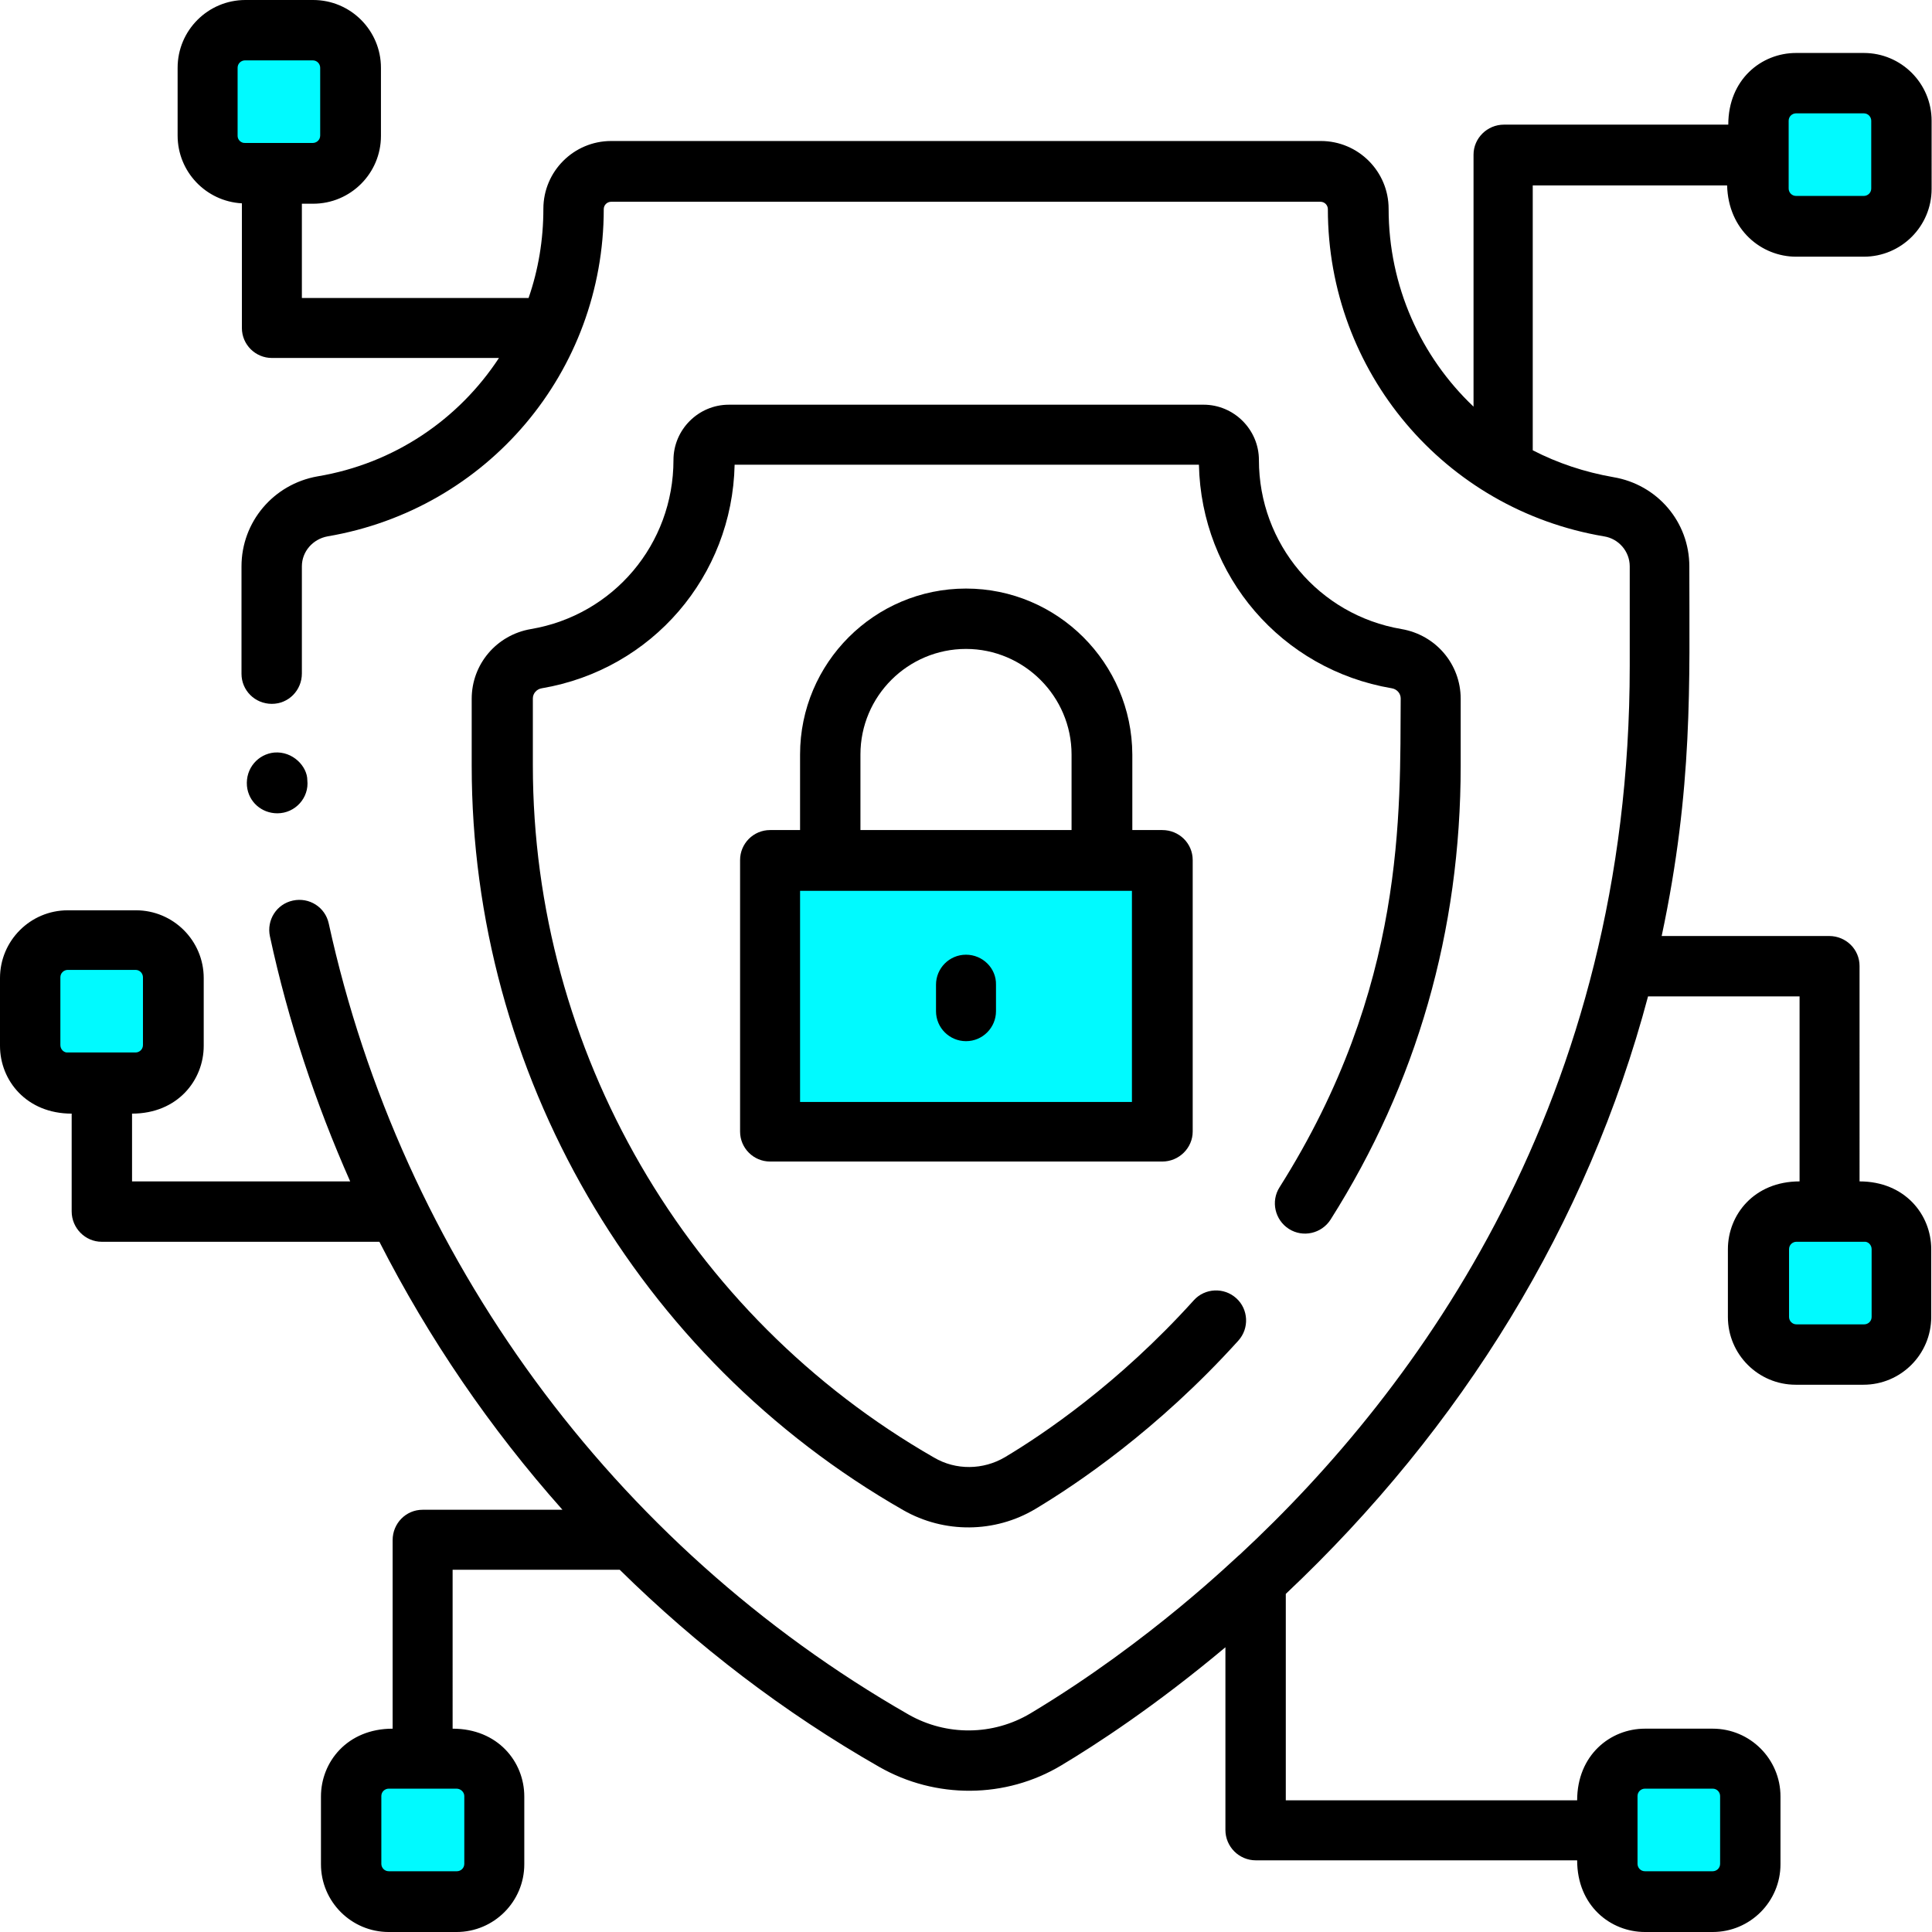 <?xml version="1.0" encoding="utf-8"?>
<!-- Generator: Adobe Illustrator 21.1.0, SVG Export Plug-In . SVG Version: 6.00 Build 0)  -->
<svg version="1.1" xmlns="http://www.w3.org/2000/svg" xmlns:xlink="http://www.w3.org/1999/xlink" x="0px" y="0px"
	 viewBox="0 0 496 496" style="enable-background:new 0 0 496 496;" xml:space="preserve">
<style type="text/css">
	.st0{display:none;}
	.st1{display:inline;fill:#00FAFF;}
	.st2{display:inline;fill:#2B3942;}
	.st3{fill:#00FAFF;}
</style>
<g id="Layer_1" class="st0">
	<path class="st1" d="M292.7,210.2l-75.6-43.6c-9.3-5.4-20.9,1.3-20.9,12v87.2c0,10.7,11.6,17.4,20.9,12l75.6-43.6
		C302,228.9,302,215.5,292.7,210.2z"/>
	<path class="st1" d="M447.9,102.4l-35.7-20.6c-4.4-2.5-9.9,0.6-9.9,5.7v41.2c0,5.1,5.5,8.2,9.9,5.7l35.7-20.6
		C452.3,111.2,452.3,104.9,447.9,102.4z"/>
	<path class="st2" d="M496,29.3C496,13.2,482.8,0,466.7,0h-44.3c-4.1,0-7.4,3.3-7.4,7.4s3.3,7.4,7.4,7.4h44.3
		c6.9,0,12.7,4.9,14.2,11.3c-3.5-1.7-7.4-2.6-11.4-2.6H368.2c-4.1,0-8,0.9-11.4,2.6c1.5-6.5,7.3-11.3,14.2-11.3h21.9
		c4.1,0,7.4-3.3,7.4-7.4S397,0,392.9,0H371c-16.2,0-29.3,13.2-29.3,29.3v31.7H46c-25.4,0-46,20.6-46,46v263.7c0,25.4,20.6,46,46,46
		h129L156,453h-9.8c-11.6,0-21.1,9.5-21.1,21.1c0,11.6,9.5,21.1,21.1,21.1h203.7c11.6,0,21.1-9.5,21.1-21.1
		c0-11.6-9.5-21.1-21.1-21.1H340L321,416.8h129c25.4,0,46-20.6,46-46L496,29.3z M241.2,467.7h108.7c3.5,0,6.3,2.8,6.3,6.4
		c0,3.5-2.8,6.3-6.3,6.3H146.2c-3.5,0-6.3-2.8-6.3-6.3c0-3.5,2.8-6.4,6.3-6.4h65.5c4.1,0,7.4-3.3,7.4-7.4s-3.3-7.4-7.4-7.4h-39.1
		l19.1-36.2h112.6l19.1,36.2h-82.2c-4.1,0-7.4,3.3-7.4,7.4S237.1,467.7,241.2,467.7z M341.7,163.8v20.7c0,16.2,13.2,29.3,29.3,29.3
		h85.7v103c0,13.3-10.8,24.1-24.1,24.1H63.4c-13.3,0-24.1-10.8-24.1-24.1V127.6c0-13.3,10.8-24.1,24.1-24.1h278.2V163.8z
		 M466.7,199.1H371c-6.9,0-12.7-4.9-14.2-11.3c3.5,1.7,7.3,2.6,11.4,2.6h101.2c4.1,0,8-0.9,11.4-2.6
		C479.4,194.2,473.6,199.1,466.7,199.1z M368.2,38.2h101.2c6.5,0,11.8,5.3,11.8,11.8v113.8c0,6.5-5.3,11.8-11.8,11.8H368.2
		c-6.5,0-11.8-5.3-11.8-11.8V50C356.4,43.5,361.7,38.2,368.2,38.2z M450,402.1H46c-17.2,0-31.3-14-31.3-31.3V107.1
		c0-17.2,14-31.3,31.3-31.3h295.7v12.9H63.4c-21.4,0-38.9,17.4-38.9,38.9v189.3c0,21.4,17.4,38.8,38.9,38.8h369.1
		c21.4,0,38.8-17.4,38.8-38.8V213.4c3.5-0.6,6.9-1.8,9.9-3.5v160.9C481.3,388,467.2,402.1,450,402.1z"/>
	<path class="st2" d="M199.6,284.3c3.3,1.9,7,2.9,10.6,2.9c3.7,0,7.3-1,10.6-2.9l75.6-43.6c6.7-3.8,10.6-10.7,10.6-18.4
		c0-7.7-4-14.6-10.6-18.4l-75.6-43.6c-6.7-3.8-14.6-3.8-21.3,0c-6.7,3.8-10.6,10.7-10.6,18.4v87.2
		C188.9,273.5,192.9,280.4,199.6,284.3z M203.7,178.6c0-3.4,2.3-5.1,3.3-5.7c0.6-0.3,1.8-0.9,3.3-0.9c1,0,2.1,0.2,3.2,0.9l75.6,43.6
		c3,1.7,3.3,4.5,3.3,5.7c0,1.1-0.3,4-3.3,5.7l-75.6,43.6c-3,1.7-5.6,0.6-6.5,0s-3.3-2.3-3.3-5.7V178.6z"/>
	<path class="st2" d="M401.9,140.8c2.2,1.3,4.6,1.9,7,1.9s4.8-0.6,7-1.9l35.7-20.6c4.4-2.5,7-7,7-12.1s-2.6-9.6-7-12.1l-35.7-20.6
		c-4.4-2.5-9.6-2.5-13.9,0c-4.4,2.5-7,7-7,12.1v41.2C395,133.7,397.6,138.3,401.9,140.8z M409.7,88.8l33.3,19.2l-33.3,19.2V88.8z"/>
</g>
<g id="Layer_2">
	<rect x="196.5" y="219.6" class="st3" width="102.7" height="69.1"/>
	<rect x="12.1" y="241.2" class="st3" width="29.4" height="34.6"/>
	<rect x="56.5" y="8" class="st3" width="29.4" height="34.6"/>
	<rect x="454.5" y="22.3" class="st3" width="29.4" height="34.6"/>
	<rect x="454.5" y="310.1" class="st3" width="29.4" height="34.6"/>
	<rect x="415.4" y="451.6" class="st3" width="29.4" height="34.6"/>
	<rect x="94.9" y="451.6" class="st3" width="29.4" height="34.6"/>
	<g>
		<path d="M71.2,208.8c4.6,0,8.2-4,7.7-8.5c0-3.5-3.7-7.5-8.5-7.1c-4.1,0.4-7.4,4-7,8.6C63.8,205.9,67.2,208.8,71.2,208.8z"/>
		<path d="M461.1,65.9h17.4c9.6,0,17.4-7.8,17.4-17.4V31c0-9.6-7.8-17.4-17.4-17.4h-17.4c-8.9,0-17.4,6.8-17.4,18.4h-57.6
			c-4.3,0-7.8,3.5-7.8,7.7v64.7c-13.5-12.8-21.8-30.9-21.8-50.8c0-9.6-7.8-17.4-17.4-17.4H156.9c-9.6,0-17.4,7.8-17.4,17.4
			c0,8-1.3,15.7-3.8,22.9H77.5V52.3h2.9c9.6,0,17.4-7.8,17.4-17.4V17.4C97.8,7.8,90,0,80.4,0H63c-9.6,0-17.4,7.8-17.4,17.4v17.4
			c0,9.3,7.3,16.9,16.5,17.4v32c0,4.3,3.5,7.7,7.7,7.7h58.3c-10.3,15.7-26.8,27.1-46.6,30.4C70.2,124.3,62,134,62,145.4
			c0,27.2,0,26.1,0,27.6c0,4.2,3.4,7.7,7.8,7.7c4.3,0,7.7-3.5,7.7-7.8c0-1.3,0-1.6,0-27.5c0-3.8,2.8-7,6.6-7.7
			c41.1-7,70.9-42.3,70.9-84c0-1.1,0.9-1.9,1.9-1.9h182.1c1.1,0,1.9,0.9,1.9,1.9c0,41.7,29.9,77.1,70.9,84c3.8,0.6,6.6,3.9,6.6,7.7
			V171c0,111.3-54,185.3-100.1,228.1c-0.8,0.5-22.6,22.1-53.8,40.8c-9.6,5.7-21.5,5.8-31.2,0.3c-76-43.5-130.2-117.6-148.9-203.1
			c-0.9-4.2-5-6.8-9.2-5.9c-4.2,0.9-6.8,5-5.9,9.2c4.7,21.8,11.7,42.8,20.6,62.9H33.9v-17.4c11.7,0,18.4-8.6,18.4-17.4v-17.4
			c0-9.6-7.8-17.4-17.4-17.4H17.4c-9.6,0-17.4,7.8-17.4,17.4v17.4c0,8.9,6.8,17.4,18.4,17.4V311c0,4.3,3.5,7.8,7.7,7.8h71.3
			c12.7,24.9,28.5,48,47,68.8h-35.9c-4.3,0-7.7,3.5-7.7,7.8v48.4c-11.7,0-18.4,8.6-18.4,17.4v17.4c0,9.6,7.8,17.4,17.4,17.4h17.4
			c9.6,0,17.4-7.8,17.4-17.4v-17.4c0-8.9-6.8-17.4-18.4-17.4V403h42.9c19.8,19.5,42.1,36.6,66.6,50.6c14.5,8.3,32.5,8.2,46.8-0.4
			c8.7-5.2,24.1-15.2,42.1-30.3v46.9c0,4.3,3.5,7.8,7.8,7.8h82.5c0,11.7,8.6,18.4,17.4,18.4h17.4c9.6,0,17.4-7.8,17.4-17.4v-17.4
			c0-9.6-7.8-17.4-17.4-17.4h-17.4c-8.9,0-17.4,6.8-17.4,18.4h-74.8v-53c45.3-42.7,77.5-95.1,93-153.4h38.9v47.5
			c-11.7,0-18.4,8.6-18.4,17.4v17.4c0,9.6,7.8,17.4,17.4,17.4h17.4c9.6,0,17.4-7.8,17.4-17.4v-17.4c0-8.9-6.8-17.4-18.4-17.4V248
			c0-4.3-3.5-7.7-7.8-7.7h-43c8.1-38.1,7.1-65,7.1-94.9c0-11.4-8.2-21-19.5-22.9c-7.4-1.3-14.3-3.6-20.7-6.9v-68h49.9
			C443.7,59.1,452.3,65.9,461.1,65.9L461.1,65.9z M61,34.9V17.4c0-1.1,0.9-1.9,1.9-1.9h17.4c1.1,0,1.9,0.9,1.9,1.9v17.4
			c0,1.1-0.9,1.9-1.9,1.9H63C61.9,36.8,61,35.9,61,34.9z M15.5,268.3v-17.4c0-1.1,0.9-1.9,1.9-1.9h17.4c1.1,0,1.9,0.9,1.9,1.9v17.4
			c0,1.1-0.9,1.9-1.9,1.9H17.4C16.4,270.3,15.5,269.4,15.5,268.3z M119.2,461.1v17.4c0,1.1-0.9,1.9-1.9,1.9H99.8
			c-1.1,0-1.9-0.9-1.9-1.9v-17.4c0-1.1,0.9-1.9,1.9-1.9h17.4C118.3,459.2,119.2,460.1,119.2,461.1z M420.4,461.1
			c0-1.1,0.9-1.9,1.9-1.9h17.4c1.1,0,1.9,0.9,1.9,1.9v17.4c0,1.1-0.9,1.9-1.9,1.9h-17.4c-1.1,0-1.9-0.9-1.9-1.9V461.1z M480.5,320.7
			v17.4c0,1.1-0.9,1.9-1.9,1.9h-17.4c-1.1,0-1.9-0.9-1.9-1.9v-17.4c0-1.1,0.9-1.9,1.9-1.9h17.4C479.6,318.7,480.5,319.6,480.5,320.7
			z M459.2,31c0-1.1,0.9-1.9,1.9-1.9h17.4c1.1,0,1.9,0.9,1.9,1.9v17.4c0,1.1-0.9,1.9-1.9,1.9h-17.4c-1.1,0-1.9-0.9-1.9-1.9V31z"/>
		<path d="M328.5,304.8c-2.3,3.6-1.2,8.4,2.4,10.7c3.6,2.3,8.4,1.2,10.7-2.4c22.1-34.9,33.4-74.1,33.4-116.5v-17.2
			c0-8.9-6.4-16.4-15.2-17.9c-21.2-3.6-36.6-21.9-36.6-43.4c0-7.8-6.4-14.2-14.2-14.2H187.1c-7.8,0-14.2,6.4-14.2,14.2
			c0,21.6-15.4,39.8-36.6,43.4c-8.8,1.5-15.2,9-15.2,17.9v17.2c0,78.8,42.4,152,110.8,191.1c10.5,6,23.5,5.9,33.9-0.3
			c10.5-6.3,31.3-20.2,52.1-43.2c2.9-3.2,2.6-8.1-0.5-10.9c-3.2-2.9-8.1-2.6-10.9,0.5c-19.4,21.5-38.8,34.5-48.5,40.3
			c-5.6,3.3-12.6,3.4-18.2,0.1c-63.5-36.4-103-104.5-103-177.7v-17.2c0-1.3,1-2.4,2.3-2.6c28.3-4.8,48.9-28.8,49.5-57.4h119.2
			c0.6,28.6,21.2,52.6,49.5,57.4c1.3,0.2,2.3,1.3,2.3,2.6C359.4,208.5,361,253.4,328.5,304.8L328.5,304.8z"/>
		<path d="M248,151.1c-23.5,0-42.6,19.1-42.6,42.6v19.4h-7.7c-4.3,0-7.7,3.5-7.7,7.7v69.7c0,4.3,3.5,7.7,7.7,7.7h100.7
			c4.3,0,7.8-3.5,7.8-7.7v-69.7c0-4.3-3.5-7.7-7.8-7.7h-7.7v-19.4C290.6,170.2,271.5,151.1,248,151.1z M220.9,193.7
			c0-15,12.2-27.1,27.1-27.1s27.1,12.2,27.1,27.1v19.4h-54.2V193.7z M290.6,282.9h-85.2v-54.2h85.2V282.9z"/>
		<path d="M248,245.1c-4.3,0-7.7,3.5-7.7,7.7v6.8c0,4.3,3.5,7.7,7.7,7.7c4.3,0,7.7-3.5,7.7-7.7v-6.8
			C255.8,248.6,252.3,245.1,248,245.1z"/>
	</g>
</g>
</svg>
